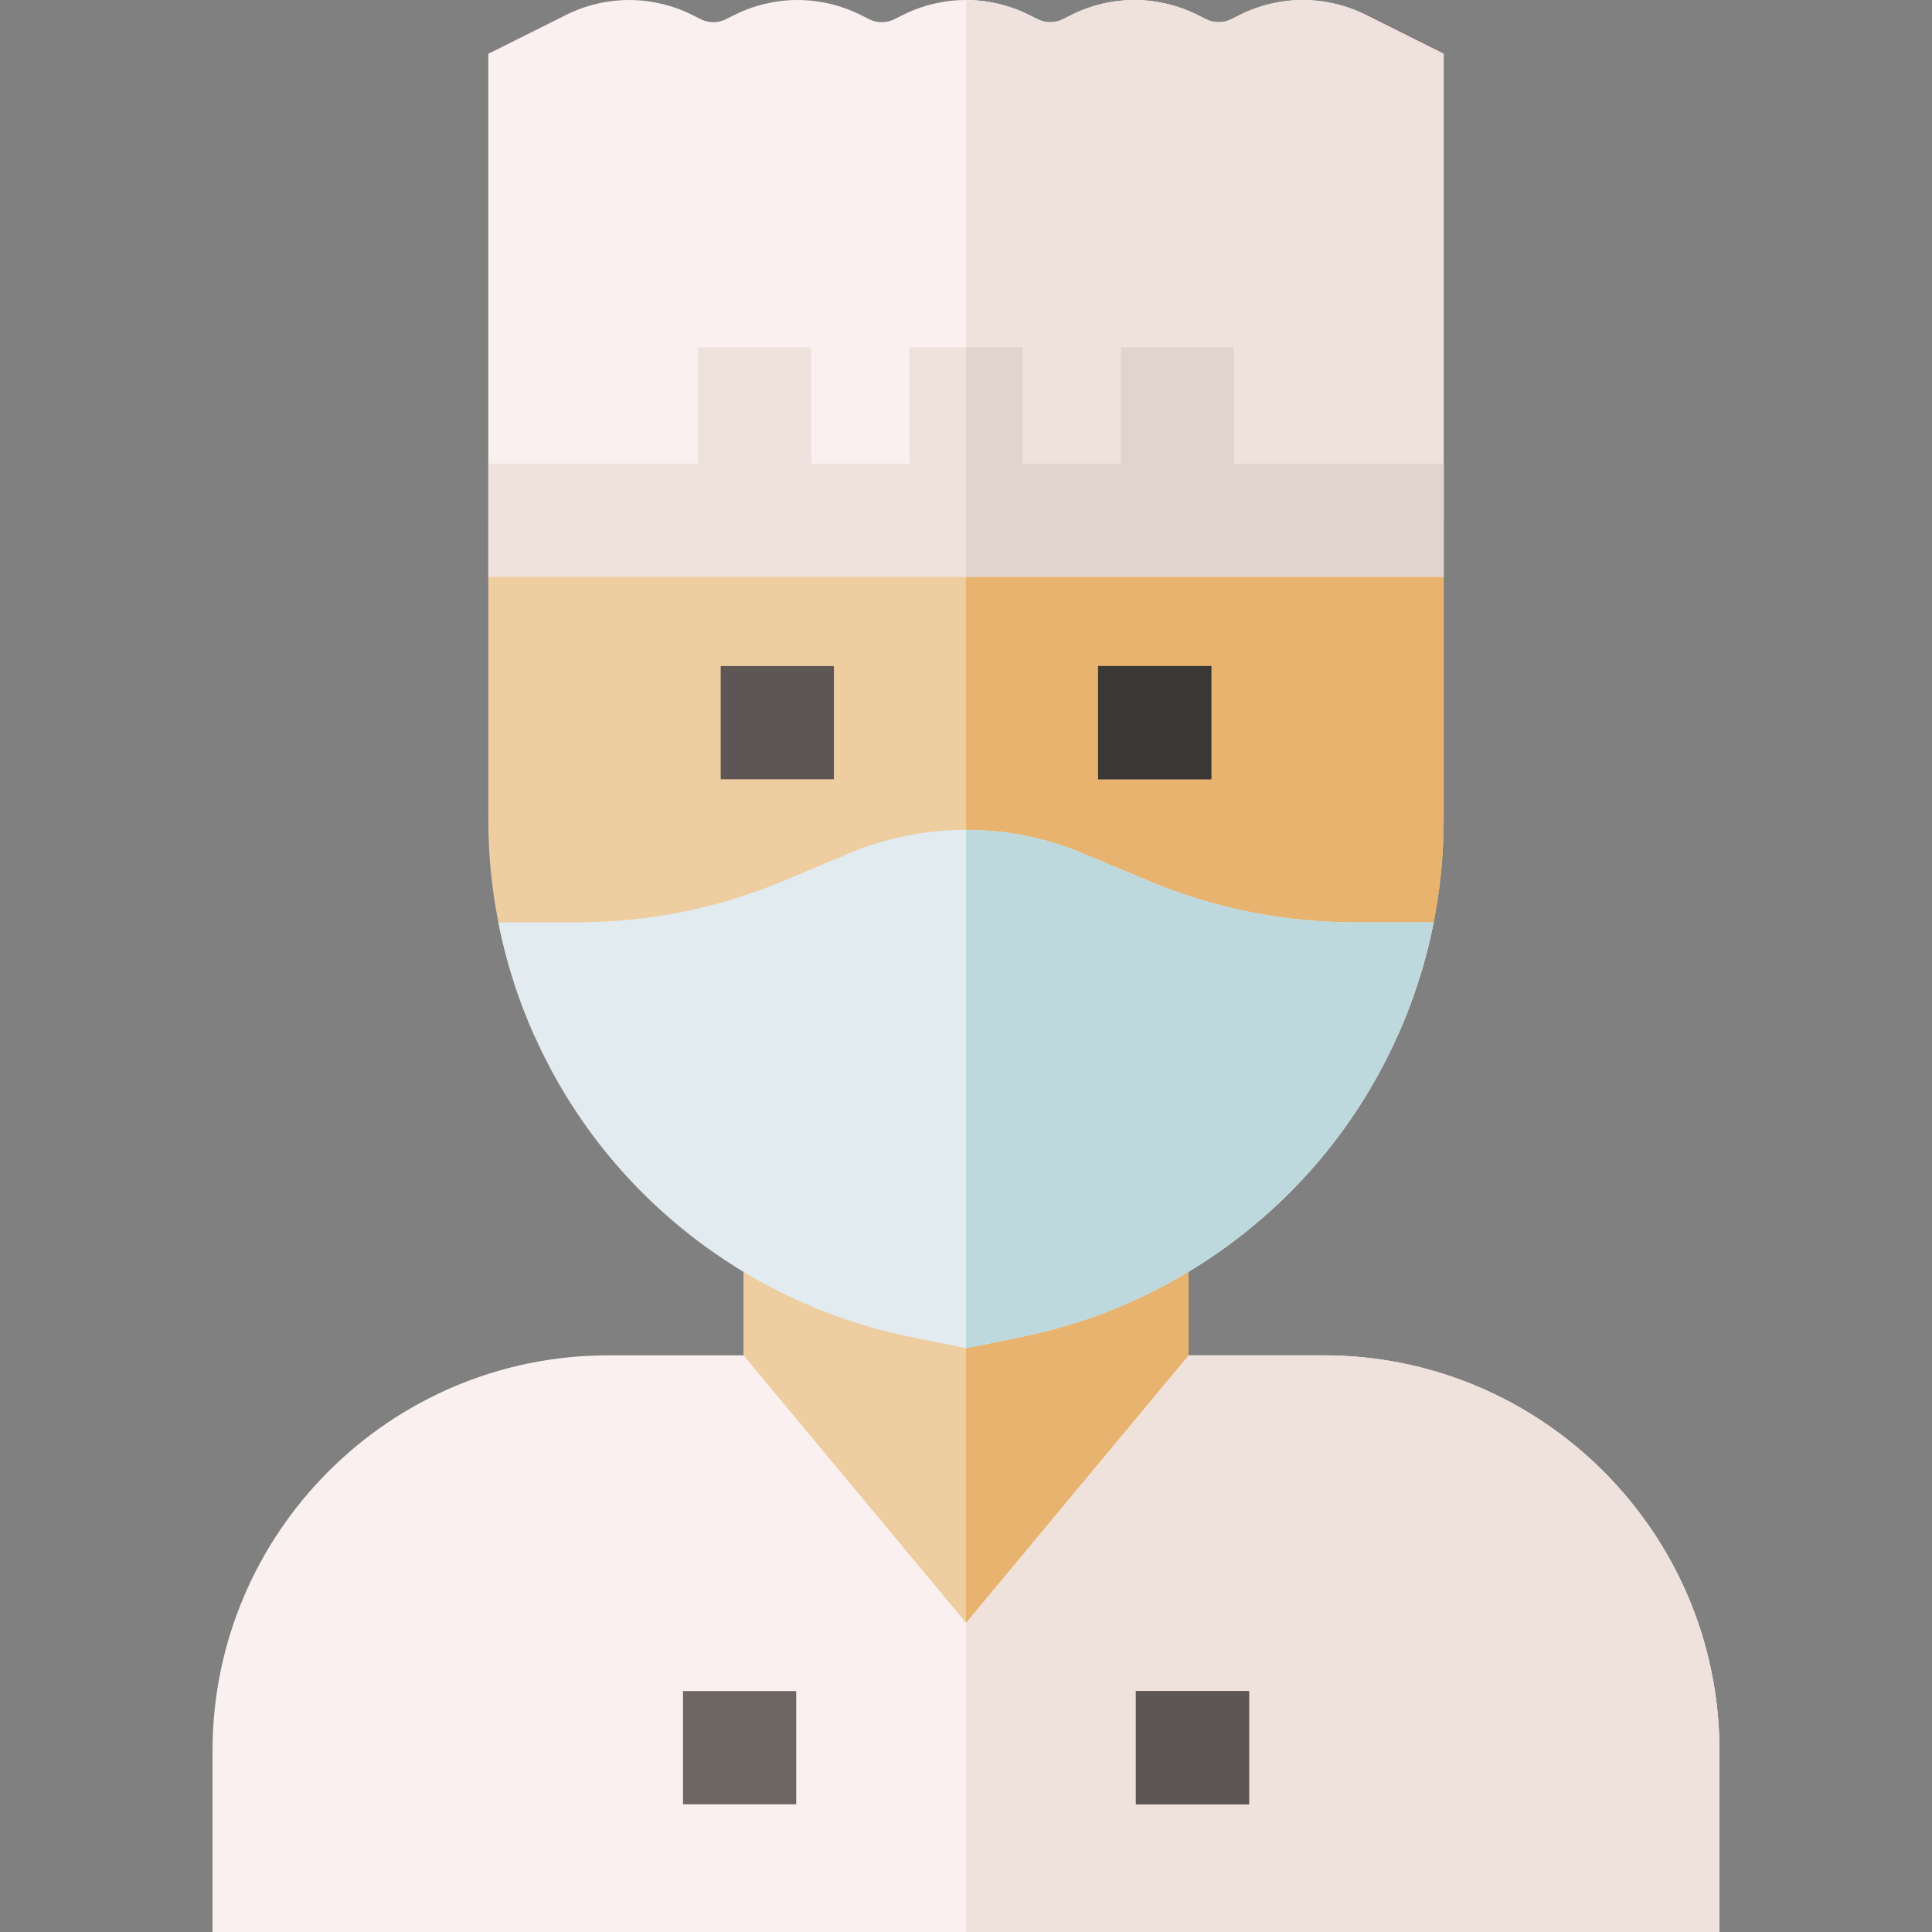 <svg id="Layer_1" enable-background="new 0 0 511.977 511.977" height="512" viewBox="0 0 511.977 511.977" width="512" xmlns="http://www.w3.org/2000/svg"><rect x="0" y="0" width="511.977" height="511.977" fill="#808080" stroke="none"/><g><path d="m219.319 261.058 17.487-7.33c12.191-5.109 26.173-5.107 38.364 0l17.488 7.33c21.165 8.87 43.531 13.368 66.477 13.368h11.242c7.966-17.833 12.194-37.278 12.194-57.003v-79.557h-253.166v79.557c0 19.725 4.228 39.17 12.194 57.003h11.242c22.947 0 45.313-4.498 66.478-13.368z" fill="#eecda1"/><path d="m255.988 137.866v112.03c6.543 0 13.087 1.278 19.182 3.831l17.488 7.33c21.165 8.87 43.531 13.368 66.477 13.368h11.242c7.966-17.833 12.194-37.278 12.194-57.003v-79.557h-126.583z" fill="#e8b36f"/><g><path d="m190.985 176.502h30v30.002h-30z" fill="#5d5655"/></g><g><path d="m290.992 176.502h30v30.002h-30z" fill="#5d5655"/></g><path d="m350.833 359.168h-189.689c-57.802 0-104.828 47.025-104.828 104.828v47.98h399.345v-47.98c0-57.803-47.026-104.828-104.828-104.828z" fill="#faf0f0"/><path d="m455.661 463.996c0-57.803-47.025-104.828-104.828-104.828h-94.845v152.809h199.672v-47.981z" fill="#efe2dd"/><path d="m361.944 3.94c-5.155-2.578-10.926-3.94-16.689-3.94s-11.534 1.362-16.688 3.939l-2.357 1.179c-2.021 1.011-4.521 1.011-6.545-.001l-2.354-1.177c-5.155-2.578-10.926-3.94-16.689-3.94s-11.534 1.362-16.688 3.939l-2.357 1.179c-2.021 1.011-4.521 1.011-6.545-.001l-2.354-1.177c-5.156-2.578-10.927-3.94-16.689-3.94-5.763 0-11.534 1.362-16.687 3.939l-2.359 1.179c-2.021 1.011-4.521 1.011-6.545-.001l-2.354-1.177c-5.155-2.578-10.925-3.94-16.689-3.94s-11.534 1.362-16.687 3.938l-2.359 1.18c-2.021 1.011-4.521 1.011-6.545-.001l-2.354-1.177c-5.154-2.578-10.925-3.94-16.688-3.94s-11.534 1.362-16.688 3.94l-20.628 10.313v123.61h253.166v-123.609z" fill="#faf0f0"/><path d="m382.571 14.254-20.627-10.314c-5.155-2.578-10.926-3.94-16.689-3.94s-11.534 1.362-16.688 3.939l-2.357 1.179c-2.021 1.011-4.521 1.011-6.545-.001l-2.354-1.177c-5.155-2.578-10.926-3.94-16.689-3.94s-11.534 1.362-16.688 3.939l-2.357 1.179c-2.021 1.011-4.521 1.011-6.545-.001l-2.354-1.177c-5.156-2.578-10.927-3.94-16.689-3.94v137.864h126.583v-123.61z" fill="#efe2dd"/><g><path d="m301.003 448.131h30v30.002h-30z" fill="#6d6663"/></g><g><path d="m180.996 448.131h30v30.002h-30z" fill="#6d6663"/></g><path d="m327.003 122.865v-30.83h-30v30.83h-26.003v-30.83h-30v30.83h-26.004v-30.83h-30v30.83h-55.591v30h253.166v-30z" fill="#efe2dd"/><path d="m197.027 313.283v45.885l58.961 70.848 58.962-70.848v-45.885z" fill="#eecda1"/><path d="m314.95 359.168v-45.885h-58.962v116.733z" fill="#e8b36f"/><path d="m359.135 244.426c-18.943 0-37.408-3.713-54.88-11.036l-17.488-7.33c-19.56-8.197-41.997-8.197-61.557 0l-17.487 7.33c-17.473 7.323-35.938 11.036-54.881 11.036h-20.783c4.427 22.378 14.297 43.54 28.855 61.357 20.318 24.867 48.839 42.088 80.307 48.489l14.768 3.003 14.768-3.003c31.468-6.401 59.989-23.622 80.307-48.489 14.558-17.817 24.428-38.979 28.855-61.357z" fill="#e1ebf0"/><g><path d="m290.992 176.502h30v30.002h-30z" fill="#3b3735"/></g><g><path d="m301.003 448.131h30v30.002h-30z" fill="#5d5655"/></g><path d="m382.571 122.865h-55.568v-30.83h-30v30.83h-26.003v-30.83h-15.012v60.83h126.583z" fill="#e1d3ce"/><path d="m270.756 354.272c31.468-6.401 59.989-23.622 80.307-48.489 14.558-17.817 24.428-38.979 28.855-61.357h-20.783c-18.943 0-37.408-3.713-54.88-11.036l-17.488-7.33c-9.78-4.099-20.279-6.148-30.778-6.148v137.364z" fill="#bed9dd"/></g></svg>